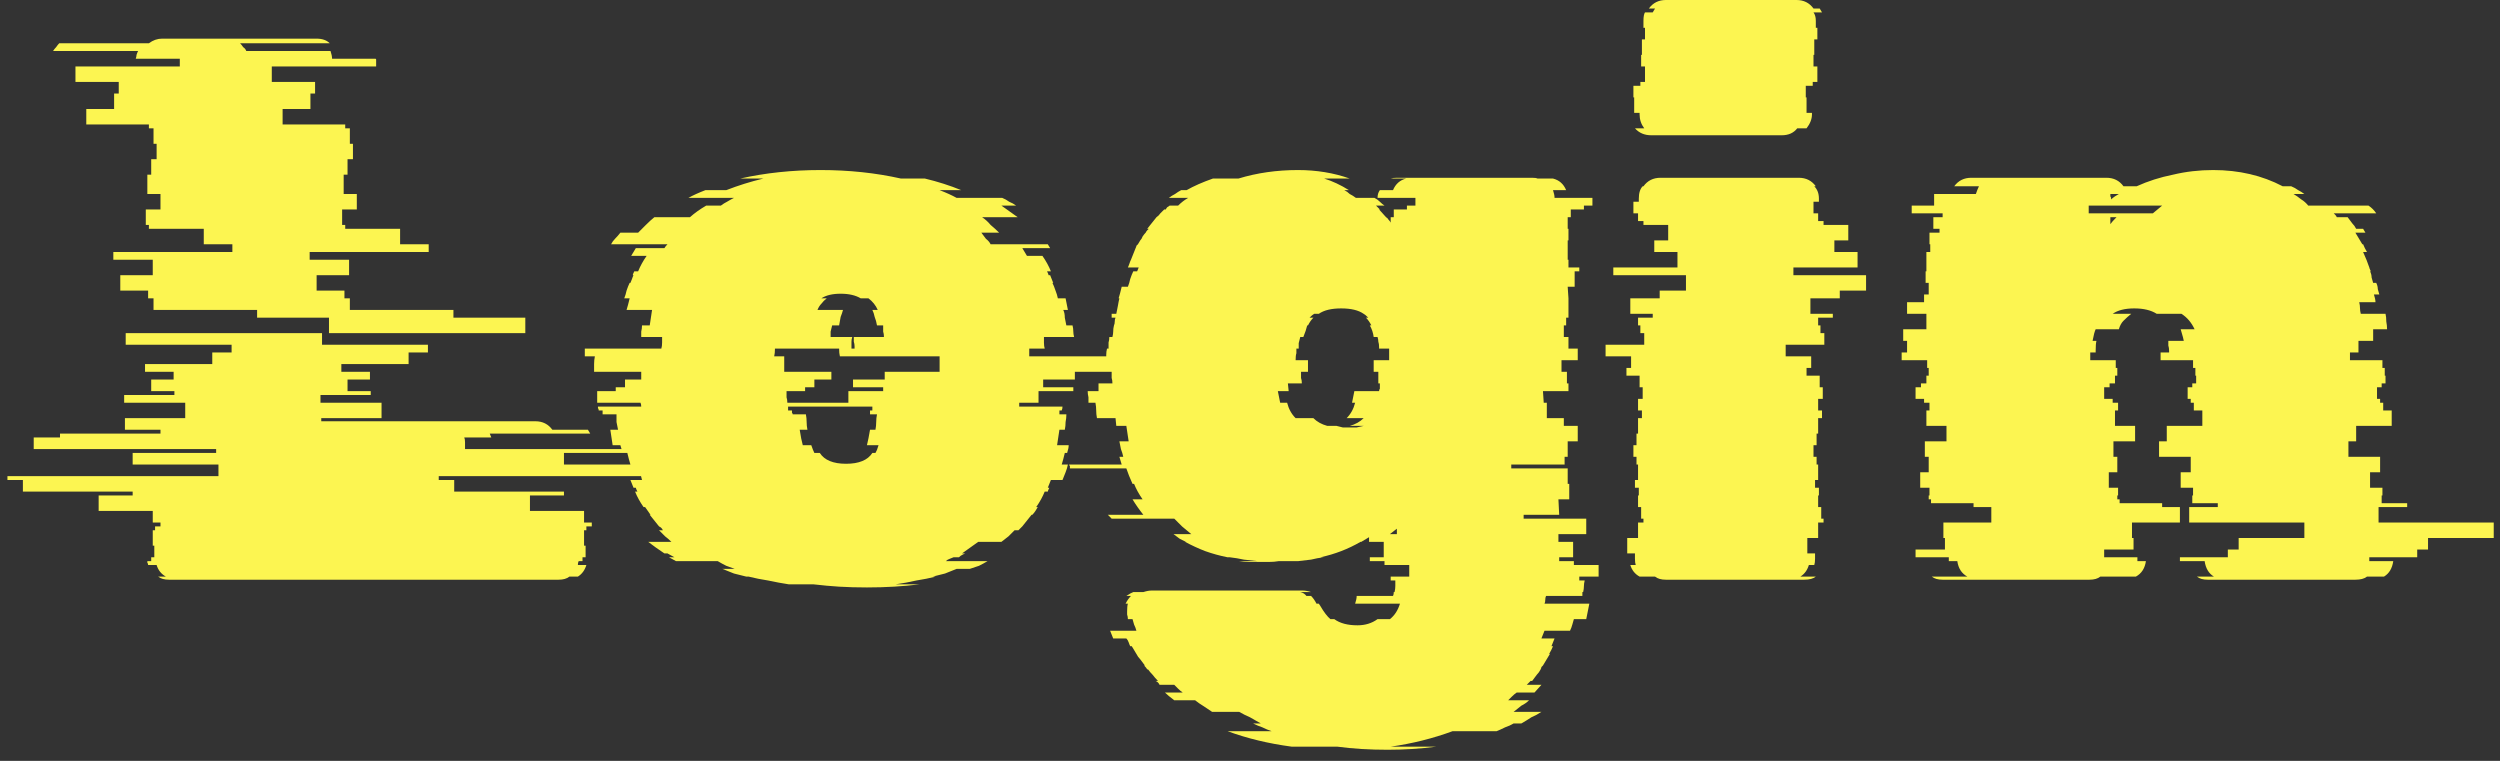 <svg width="207" height="63" viewBox="0 0 207 63" fill="none" xmlns="http://www.w3.org/2000/svg">
<rect x="0" y="0" width="207" height="63" fill="#333333" stroke="none"/>
<path d="M11.24 4.864C11.283 4.736 11.304 4.629 11.304 4.544C11.347 4.416 11.389 4.309 11.432 4.224H4.392C4.477 4.096 4.563 3.989 4.648 3.904C4.733 3.776 4.819 3.669 4.904 3.584H12.328C12.669 3.328 13.032 3.2 13.416 3.2H26.216C26.685 3.2 27.048 3.328 27.304 3.584H19.88C19.965 3.669 20.051 3.776 20.136 3.904C20.264 3.989 20.349 4.096 20.392 4.224H27.368C27.453 4.48 27.496 4.693 27.496 4.864H31.08C31.123 4.864 31.144 4.885 31.144 4.928V5.504H22.504V6.784H26.088V7.744H25.704V9.024H23.4V10.304H28.584V10.624H28.968V11.904H29.224V13.184H28.776V14.464H28.456V16.064H29.544V17.344H28.328V18.624H28.584V18.944H33.128V20.224H35.496V20.864H25.64V21.504H28.904V22.784H26.216V24.064H28.52V24.704H28.968V25.664H37.544V26.304H43.496V27.584H27.24V26.304H21.288V25.664H12.712V24.704H12.264V24.064H9.96V22.784H12.648V21.504H9.384V20.864H19.24V20.224H16.872V18.944H12.328V18.624H12.072V17.344H13.288V16.064H12.2V14.464H12.52V13.184H12.968V11.904H12.712V10.624H12.328V10.304H7.144V9.024H9.448V7.744H9.832V6.784H6.248V5.504H14.888V4.864H11.24ZM53.8 39.424H36.328V39.744H37.608V40.704H46.696V41.024H43.88V42.304H48.36V43.264H49V43.584H48.552V43.904H48.36V45.184H48.488V46.144H48.232V46.464H47.912C47.869 46.549 47.848 46.656 47.848 46.784H48.552C48.424 47.211 48.189 47.531 47.848 47.744H47.144C46.931 47.915 46.632 48 46.248 48H13.992C13.608 48 13.309 47.915 13.096 47.744H13.736C13.352 47.531 13.096 47.211 12.968 46.784H12.264C12.264 46.699 12.243 46.635 12.2 46.592C12.2 46.549 12.2 46.507 12.2 46.464H12.52V46.144H12.776V45.184H12.648V43.904H12.84V43.584H13.288V43.264H12.648V42.304H8.168V41.024H10.984V40.704H1.896V39.744H0.616V39.424H18.088V38.464H10.984V37.504H17.896V37.184H2.792V36.224H4.968V35.904H13.288V35.584H10.344V34.624H15.336V33.344H10.28V32.704H14.44V32.384H12.52V31.424H14.376V30.784H12.008V30.144H17.576V29.184H19.176V28.544H10.408V27.584H26.664V28.544H35.432V29.184H33.832V30.144H28.264V30.784H30.632V31.424H28.776V32.384H30.696V32.704H26.536V33.344H31.592V34.624H26.6V34.88H44.328C44.925 34.88 45.395 35.115 45.736 35.584H48.68L48.872 35.904H40.552L40.68 36.224H38.44C38.483 36.309 38.504 36.437 38.504 36.608V37.184H53.608V37.504H46.696V38.464H53.8V39.424ZM93.478 29.504C93.521 29.717 93.543 29.931 93.543 30.144C93.543 30.357 93.543 30.571 93.543 30.784H88.999V31.424H86.374V32.064H88.871V32.384H85.99V33.344H84.391V33.664H87.975C87.975 33.792 87.953 33.899 87.91 33.984H87.719V34.304H88.294V34.368C88.294 34.539 88.273 34.731 88.231 34.944C88.231 35.157 88.209 35.371 88.166 35.584H87.719L87.526 36.864H88.487C88.487 37.035 88.444 37.248 88.359 37.504H88.166C88.124 37.675 88.081 37.845 88.038 38.016C87.996 38.144 87.953 38.293 87.91 38.464H88.422C88.38 38.677 88.316 38.891 88.231 39.104C88.145 39.317 88.06 39.531 87.975 39.744H87.014L86.758 40.384H86.886C86.801 40.555 86.758 40.661 86.758 40.704H86.502C86.332 41.131 86.097 41.557 85.799 41.984H85.927C85.884 42.069 85.82 42.176 85.734 42.304C85.649 42.432 85.564 42.539 85.478 42.624H85.415L84.647 43.584C84.604 43.627 84.561 43.669 84.519 43.712C84.476 43.755 84.412 43.819 84.326 43.904H84.007C83.836 44.075 83.665 44.245 83.495 44.416C83.324 44.544 83.132 44.693 82.918 44.864H80.999L79.654 45.824H79.91C79.825 45.867 79.74 45.909 79.654 45.952C79.569 45.995 79.484 46.059 79.398 46.144H78.951C78.865 46.187 78.758 46.229 78.63 46.272C78.502 46.315 78.396 46.379 78.311 46.464H81.766C81.553 46.592 81.319 46.72 81.062 46.848C80.806 46.933 80.55 47.019 80.294 47.104H79.207C78.908 47.232 78.588 47.36 78.246 47.488C77.905 47.573 77.564 47.659 77.222 47.744H77.478C76.966 47.872 76.433 47.979 75.879 48.064C75.324 48.192 74.748 48.299 74.15 48.384H76.135C75.452 48.469 74.748 48.533 74.022 48.576C73.297 48.619 72.55 48.64 71.782 48.64C70.972 48.64 70.204 48.619 69.478 48.576C68.796 48.533 68.092 48.469 67.367 48.384H65.319C64.764 48.299 64.188 48.192 63.59 48.064C63.036 47.979 62.502 47.872 61.99 47.744H61.798C61.457 47.659 61.116 47.573 60.775 47.488C60.476 47.36 60.156 47.232 59.815 47.104H60.839C60.625 47.019 60.391 46.933 60.135 46.848C59.879 46.72 59.644 46.592 59.431 46.464H55.974L55.398 46.144H55.846L55.27 45.824H55.014C54.502 45.483 54.054 45.163 53.67 44.864H55.59C55.42 44.693 55.249 44.544 55.078 44.416C54.908 44.245 54.737 44.075 54.566 43.904H54.886C54.844 43.819 54.801 43.755 54.758 43.712C54.716 43.669 54.652 43.627 54.566 43.584L53.798 42.624H53.862L53.414 41.984H53.286C52.988 41.557 52.753 41.131 52.583 40.704H52.775C52.689 40.533 52.647 40.427 52.647 40.384H52.455L52.199 39.744H53.158C53.116 39.531 53.052 39.317 52.967 39.104C52.881 38.891 52.796 38.677 52.711 38.464H52.199C52.156 38.293 52.113 38.144 52.071 38.016C52.028 37.845 51.985 37.675 51.943 37.504H51.559L51.367 36.864H50.727L50.535 35.584H51.175C51.132 35.371 51.089 35.157 51.047 34.944C51.047 34.731 51.047 34.539 51.047 34.368V34.304H49.895V33.984H49.575C49.575 33.899 49.553 33.835 49.511 33.792C49.511 33.749 49.511 33.707 49.511 33.664H53.094C53.094 33.536 53.073 33.429 53.031 33.344H49.447V32.384H50.983V32.064H51.751V31.424H53.094V30.784H49.191C49.191 30.571 49.191 30.357 49.191 30.144C49.191 29.931 49.212 29.717 49.255 29.504H48.422V28.864H54.758C54.801 28.736 54.822 28.565 54.822 28.352V27.904H53.094C53.094 27.733 53.094 27.584 53.094 27.456C53.137 27.285 53.158 27.115 53.158 26.944H53.798L53.99 25.664H51.879C51.921 25.493 51.964 25.344 52.007 25.216C52.049 25.045 52.092 24.875 52.135 24.704H51.687C51.772 24.491 51.836 24.277 51.879 24.064C51.964 23.808 52.049 23.595 52.135 23.424H52.199C52.241 23.339 52.284 23.232 52.327 23.104C52.369 22.976 52.412 22.869 52.455 22.784H52.391C52.391 22.741 52.433 22.635 52.519 22.464H52.839C53.009 22.037 53.244 21.611 53.542 21.184H52.263L52.647 20.544H55.014C55.057 20.459 55.142 20.352 55.27 20.224H50.599C50.684 20.053 50.791 19.904 50.919 19.776C51.089 19.605 51.239 19.435 51.367 19.264H52.839C53.052 19.051 53.265 18.837 53.478 18.624C53.734 18.368 53.969 18.155 54.182 17.984H57.127C57.511 17.643 57.959 17.323 58.471 17.024H59.687C59.857 16.896 60.028 16.789 60.199 16.704C60.412 16.576 60.604 16.469 60.775 16.384H56.998C57.383 16.171 57.852 15.957 58.407 15.744H60.135C61.116 15.36 62.14 15.04 63.206 14.784H61.286C63.377 14.315 65.596 14.08 67.942 14.08C70.289 14.08 72.508 14.315 74.599 14.784H76.582C77.649 15.04 78.652 15.36 79.591 15.744H77.799C78.353 15.957 78.823 16.171 79.207 16.384H82.983C83.196 16.469 83.388 16.576 83.558 16.704C83.772 16.789 83.964 16.896 84.135 17.024H82.918L84.263 17.984H81.319C81.575 18.155 81.809 18.368 82.022 18.624C82.278 18.837 82.513 19.051 82.727 19.264H81.254C81.382 19.435 81.51 19.605 81.638 19.776C81.809 19.904 81.937 20.053 82.022 20.224H86.758L86.951 20.544H84.647L85.031 21.184H86.311C86.609 21.611 86.844 22.037 87.014 22.464H86.695C86.78 22.635 86.823 22.741 86.823 22.784H86.951L87.207 23.424H87.142C87.228 23.595 87.313 23.808 87.398 24.064C87.484 24.277 87.548 24.491 87.591 24.704H88.231L88.422 25.664H88.038C88.124 25.835 88.166 26.048 88.166 26.304C88.209 26.517 88.252 26.731 88.294 26.944H88.806C88.849 27.115 88.871 27.285 88.871 27.456C88.871 27.584 88.892 27.733 88.934 27.904H86.439V28.352C86.439 28.565 86.46 28.736 86.502 28.864H85.222V29.504H93.478ZM68.903 26.944C68.86 27.115 68.817 27.285 68.775 27.456C68.775 27.584 68.775 27.733 68.775 27.904H70.567C70.524 28.032 70.502 28.16 70.502 28.288C70.502 28.416 70.502 28.544 70.502 28.672V28.864H70.758V28.672C70.758 28.544 70.737 28.416 70.695 28.288C70.695 28.16 70.695 28.032 70.695 27.904H73.191C73.191 27.733 73.169 27.584 73.126 27.456C73.126 27.285 73.126 27.115 73.126 26.944H72.615C72.572 26.688 72.508 26.453 72.422 26.24C72.38 26.027 72.316 25.835 72.231 25.664H72.678C72.508 25.28 72.252 24.96 71.91 24.704H71.27C70.844 24.448 70.289 24.32 69.606 24.32C68.924 24.32 68.391 24.448 68.007 24.704H68.454C68.284 24.832 68.135 24.981 68.007 25.152C67.879 25.28 67.772 25.451 67.686 25.664H69.799C69.756 25.835 69.692 26.027 69.606 26.24C69.564 26.453 69.521 26.688 69.478 26.944H68.903ZM73.254 30.784H77.799V29.504H69.543C69.5 29.333 69.478 29.12 69.478 28.864H64.166C64.166 29.12 64.145 29.333 64.103 29.504H64.934V30.784H68.838V31.424H67.43V32.064H66.662V32.384H65.126C65.126 32.555 65.126 32.725 65.126 32.896C65.169 33.024 65.191 33.173 65.191 33.344H70.246V32.384H73.126V32.064H70.63V31.424H73.254V30.784ZM72.231 33.984V33.664H65.254V33.984H65.575V34.048C65.575 34.091 65.575 34.133 65.575 34.176C65.617 34.219 65.638 34.261 65.638 34.304H66.727C66.769 34.517 66.79 34.731 66.79 34.944C66.79 35.157 66.812 35.371 66.855 35.584H66.215C66.3 36.139 66.385 36.565 66.471 36.864H67.174C67.26 37.12 67.345 37.333 67.43 37.504H67.879C68.263 38.101 68.988 38.4 70.055 38.4C71.121 38.4 71.847 38.101 72.231 37.504H72.487C72.529 37.419 72.572 37.333 72.615 37.248C72.657 37.12 72.7 36.992 72.743 36.864H71.782C71.825 36.651 71.868 36.459 71.91 36.288C71.953 36.075 71.996 35.84 72.038 35.584H72.487C72.529 35.371 72.55 35.157 72.55 34.944C72.55 34.731 72.572 34.517 72.615 34.304H72.038V33.984H72.231ZM130.317 46.784H132.365V47.744H130.765V48.064H131.213C131.17 48.235 131.149 48.384 131.149 48.512C131.149 48.683 131.128 48.853 131.085 49.024H131.021V49.344H128.013C127.97 49.429 127.949 49.536 127.949 49.664C127.949 49.792 127.928 49.899 127.885 49.984H131.597C131.554 50.197 131.512 50.411 131.469 50.624C131.426 50.837 131.384 51.051 131.341 51.264H130.317C130.274 51.435 130.232 51.584 130.189 51.712C130.146 51.883 130.082 52.053 129.997 52.224H127.885L127.629 52.864H128.717L128.461 53.504H128.589C128.504 53.717 128.397 53.931 128.269 54.144H128.333L127.757 55.104C127.714 55.147 127.672 55.189 127.629 55.232C127.629 55.275 127.608 55.339 127.565 55.424C127.48 55.595 127.373 55.744 127.245 55.872C127.117 56.043 126.989 56.213 126.861 56.384H126.733L126.413 56.704H127.629L127.053 57.344H125.581C125.453 57.429 125.325 57.536 125.197 57.664C125.069 57.792 124.962 57.899 124.877 57.984H126.605C126.434 58.155 126.221 58.304 125.965 58.432C125.752 58.603 125.538 58.773 125.325 58.944H127.629C127.373 59.115 127.096 59.264 126.797 59.392C126.541 59.563 126.264 59.733 125.965 59.904H125.325C125.112 60.032 124.877 60.139 124.621 60.224C124.365 60.352 124.13 60.459 123.917 60.544H120.269C119.458 60.843 118.626 61.099 117.773 61.312C116.92 61.525 116.045 61.696 115.149 61.824H118.925C118.285 61.909 117.624 61.973 116.941 62.016C116.258 62.059 115.576 62.08 114.893 62.08C114.168 62.08 113.442 62.059 112.717 62.016C112.034 61.973 111.373 61.909 110.733 61.824H106.957C105.037 61.568 103.266 61.141 101.645 60.544H105.293C105.037 60.459 104.781 60.352 104.525 60.224C104.269 60.139 104.013 60.032 103.757 59.904H104.397C104.098 59.733 103.8 59.563 103.501 59.392C103.202 59.264 102.904 59.115 102.605 58.944H100.365C100.109 58.773 99.853 58.603 99.597 58.432C99.384 58.304 99.17 58.155 98.957 57.984H97.229C96.888 57.728 96.632 57.515 96.461 57.344H97.933C97.805 57.259 97.677 57.152 97.549 57.024C97.421 56.896 97.314 56.789 97.229 56.704H96.013C95.97 56.619 95.928 56.555 95.885 56.512C95.842 56.469 95.778 56.427 95.693 56.384H95.885C95.714 56.213 95.565 56.043 95.437 55.872C95.309 55.744 95.181 55.595 95.053 55.424H94.989C94.946 55.339 94.861 55.232 94.733 55.104H94.797C94.669 54.933 94.541 54.763 94.413 54.592C94.285 54.464 94.178 54.315 94.093 54.144L93.709 53.504H93.581C93.538 53.419 93.496 53.312 93.453 53.184C93.41 53.056 93.346 52.949 93.261 52.864H92.173L91.917 52.224H94.093C94.05 52.053 93.986 51.883 93.901 51.712C93.858 51.584 93.816 51.435 93.773 51.264H93.389C93.389 51.136 93.368 51.008 93.325 50.88C93.325 50.795 93.325 50.709 93.325 50.624C93.325 50.325 93.346 50.112 93.389 49.984H93.197C93.325 49.728 93.474 49.515 93.645 49.344H93.261C93.517 49.173 93.709 49.067 93.837 49.024H94.669C94.925 48.939 95.16 48.896 95.373 48.896H107.853C108.066 48.896 108.301 48.939 108.557 49.024H107.661C107.874 49.067 108.045 49.173 108.173 49.344H108.557C108.728 49.515 108.877 49.728 109.005 49.984H109.197L109.325 50.176C109.624 50.688 109.901 51.051 110.157 51.264H110.477C110.946 51.605 111.586 51.776 112.397 51.776C113.037 51.776 113.592 51.605 114.061 51.264H115.085C115.469 50.965 115.746 50.539 115.917 49.984H112.205C112.29 49.728 112.333 49.515 112.333 49.344H115.341C115.384 49.259 115.405 49.152 115.405 49.024H115.469C115.512 48.853 115.533 48.683 115.533 48.512C115.533 48.384 115.533 48.235 115.533 48.064H115.149V47.744H116.685V46.784H114.637V46.464H113.421V46.144H114.573V44.864H113.357V44.48L112.717 44.864H112.653C111.629 45.461 110.52 45.888 109.325 46.144H109.581C109.24 46.187 108.898 46.251 108.557 46.336C108.216 46.379 107.853 46.421 107.469 46.464H105.869C105.613 46.507 105.357 46.528 105.101 46.528C104.845 46.528 104.589 46.528 104.333 46.528C104.034 46.528 103.736 46.528 103.437 46.528C103.138 46.528 102.861 46.507 102.605 46.464H104.141C103.757 46.421 103.373 46.379 102.989 46.336C102.605 46.251 102.221 46.187 101.837 46.144H101.645C101.005 46.016 100.386 45.845 99.789 45.632C99.234 45.419 98.68 45.163 98.125 44.864H98.189C98.018 44.779 97.848 44.693 97.677 44.608C97.506 44.48 97.336 44.352 97.165 44.224H98.637C98.381 44.011 98.125 43.797 97.869 43.584C97.656 43.371 97.442 43.157 97.229 42.944H92.045L91.725 42.624H94.669C94.328 42.197 94.029 41.771 93.773 41.344H94.605C94.306 40.917 94.072 40.491 93.901 40.064H93.773C93.56 39.595 93.389 39.168 93.261 38.784H88.589C88.589 38.699 88.589 38.635 88.589 38.592C88.546 38.549 88.525 38.507 88.525 38.464H92.877L92.685 37.824H93.005C92.962 37.611 92.898 37.397 92.813 37.184C92.77 36.971 92.728 36.757 92.685 36.544H93.453L93.261 35.264H92.429L92.365 34.624H90.829C90.786 34.411 90.765 34.197 90.765 33.984C90.765 33.771 90.744 33.557 90.701 33.344H90.125C90.125 33.173 90.125 33.024 90.125 32.896C90.082 32.725 90.061 32.555 90.061 32.384H90.957V31.744H92.109C92.109 31.573 92.088 31.424 92.045 31.296C92.045 31.125 92.045 30.955 92.045 30.784H92.621V29.824H91.597C91.597 29.653 91.597 29.504 91.597 29.376C91.597 29.205 91.618 29.035 91.661 28.864H91.789V28.8C91.789 28.629 91.789 28.48 91.789 28.352C91.832 28.224 91.853 28.075 91.853 27.904H92.109C92.152 27.733 92.173 27.584 92.173 27.456C92.173 27.285 92.194 27.115 92.237 26.944C92.28 26.859 92.301 26.752 92.301 26.624C92.301 26.496 92.322 26.389 92.365 26.304H92.045V25.984H92.429C92.472 25.771 92.514 25.557 92.557 25.344C92.6 25.088 92.642 24.875 92.685 24.704H92.621C92.664 24.533 92.706 24.384 92.749 24.256C92.792 24.085 92.834 23.915 92.877 23.744H93.389C93.474 23.531 93.538 23.317 93.581 23.104C93.666 22.848 93.752 22.635 93.837 22.464H94.157L94.285 22.144H93.389C93.432 22.059 93.474 21.952 93.517 21.824C93.56 21.696 93.602 21.589 93.645 21.504L94.029 20.544C94.072 20.459 94.093 20.395 94.093 20.352C94.136 20.309 94.178 20.267 94.221 20.224L94.413 19.904C94.498 19.819 94.562 19.712 94.605 19.584C94.69 19.456 94.776 19.349 94.861 19.264C94.904 19.179 94.946 19.115 94.989 19.072C95.032 19.029 95.074 18.987 95.117 18.944H94.989L95.757 17.984C95.885 17.899 95.992 17.792 96.077 17.664C96.205 17.536 96.312 17.429 96.397 17.344H96.525C96.568 17.259 96.61 17.195 96.653 17.152C96.738 17.109 96.802 17.067 96.845 17.024H97.549C97.805 16.768 98.082 16.555 98.381 16.384H96.781C96.952 16.256 97.122 16.149 97.293 16.064C97.464 15.936 97.634 15.829 97.805 15.744H98.253C98.85 15.403 99.576 15.083 100.429 14.784H102.541C104.077 14.315 105.72 14.08 107.469 14.08C109.005 14.08 110.434 14.315 111.757 14.784H109.645C110.328 14.997 111.01 15.317 111.693 15.744H111.309C111.48 15.829 111.629 15.936 111.757 16.064C111.928 16.149 112.098 16.256 112.269 16.384H113.805C113.976 16.469 114.125 16.576 114.253 16.704C114.381 16.832 114.509 16.939 114.637 17.024H113.933L114.253 17.344H114.189L114.765 17.984C114.85 18.027 114.914 18.091 114.957 18.176C115.042 18.261 115.106 18.347 115.149 18.432V17.984H115.405V17.344H116.493V17.024H117.197V16.384H114.061C114.061 16.128 114.125 15.915 114.253 15.744H115.341C115.554 15.232 115.917 14.912 116.429 14.784H115.149C115.277 14.741 115.448 14.72 115.661 14.72H126.861C127.074 14.72 127.224 14.741 127.309 14.784H128.589C129.101 14.912 129.464 15.232 129.677 15.744H128.589C128.674 16 128.717 16.213 128.717 16.384H131.853V17.024H131.149V17.344H130.061V17.984H129.805V18.944H129.869V19.904H129.805V21.504H129.869V22.144H130.765V22.464H130.381V23.744H129.805L129.869 24.704V26.304H129.677V26.944H129.485V27.904H129.869V28.864H130.637V29.824H129.293V30.784H129.741V31.744H129.869V32.384H127.757L127.821 33.344H128.077V34.624H129.485V35.264H130.637V36.544H129.805V37.824H129.549V38.464H125.133V38.784H129.805V40.064H129.933V41.344H129.037L129.101 42.624H126.157V42.944H131.341V44.224H129.037V44.864H130.253V46.144H129.101V46.464H130.317V46.784ZM108.749 34.624C109.048 34.923 109.432 35.136 109.901 35.264H110.669C110.84 35.307 111.01 35.349 111.181 35.392C111.394 35.392 111.586 35.392 111.757 35.392C111.97 35.392 112.162 35.392 112.333 35.392C112.546 35.349 112.738 35.307 112.909 35.264H111.757C112.226 35.136 112.61 34.923 112.909 34.624H111.501C111.842 34.283 112.077 33.856 112.205 33.344H111.949L112.141 32.384H114.189C114.189 32.299 114.21 32.235 114.253 32.192V31.744H114.125V30.784H113.741V29.824H115.021V28.864H114.189V28.736C114.189 28.565 114.168 28.416 114.125 28.288C114.125 28.16 114.104 28.032 114.061 27.904H113.741C113.698 27.563 113.592 27.243 113.421 26.944H113.549C113.421 26.688 113.272 26.475 113.101 26.304H113.293C113.122 26.133 112.994 26.027 112.909 25.984C112.482 25.685 111.864 25.536 111.053 25.536C110.242 25.536 109.624 25.685 109.197 25.984H108.813C108.728 26.027 108.6 26.133 108.429 26.304H108.749C108.578 26.475 108.429 26.688 108.301 26.944H108.237C108.194 27.072 108.152 27.221 108.109 27.392C108.066 27.52 108.002 27.691 107.917 27.904H107.661C107.618 28.075 107.576 28.245 107.533 28.416C107.533 28.544 107.533 28.693 107.533 28.864H107.341V29.248C107.298 29.376 107.277 29.568 107.277 29.824H108.301V30.784H107.725C107.725 30.955 107.725 31.125 107.725 31.296C107.768 31.424 107.789 31.552 107.789 31.68V31.744H106.637L106.701 32.384H105.805L105.997 33.344H106.573C106.701 33.856 106.936 34.283 107.277 34.624H108.749ZM115.085 44.224H115.661V43.776L115.085 44.224ZM135.31 9.344V8.064H135.246V7.104H135.822V6.784H136.206V5.504H135.886V4.544H135.95V3.264H136.206V2.304H136.078V1.728C136.078 1.387 136.121 1.152 136.206 1.024H136.846L137.038 0.704H136.526C136.867 0.235 137.337 -3.8147e-06 137.934 -3.8147e-06H148.75C149.347 -3.8147e-06 149.817 0.235 150.158 0.704H150.67L150.862 1.024H150.158C150.286 1.195 150.35 1.429 150.35 1.728V2.304H150.478V3.264H150.222V4.544H150.158V5.504H150.478V6.784H150.094V7.104H149.518V8.064H149.582V9.344H150.03V9.472C150.03 9.856 149.881 10.24 149.582 10.624H148.814C148.515 11.008 148.089 11.2 147.534 11.2H136.718C136.163 11.2 135.715 11.008 135.374 10.624H136.142C135.886 10.283 135.758 9.899 135.758 9.472V9.344H135.31ZM148.494 22.784H154.51V24.064H152.334V24.704H149.902V25.984H151.758V26.304H150.542V26.944H150.734V27.584H151.054V28.544H147.854V29.504H149.966V30.464H149.582V31.104H150.67V32.064H150.926V33.024H150.542V33.984H150.862V34.624H150.542V35.904H150.414V36.864H150.158V37.824H150.414V38.464H150.542V39.744H150.286V40.384H150.606V41.024H150.542V41.984H150.798V42.944H150.99V43.264H150.542V44.544H149.646V45.824H150.286V46.272C150.286 46.485 150.265 46.656 150.222 46.784H149.774C149.646 47.211 149.411 47.531 149.07 47.744H150.35C150.137 47.915 149.817 48 149.39 48H137.934C137.55 48 137.251 47.915 137.038 47.744H135.758C135.374 47.531 135.118 47.211 134.99 46.784H135.438C135.395 46.656 135.374 46.485 135.374 46.272V45.824H134.734V44.544H135.63V43.264H136.078V42.944H135.886V41.984H135.63V41.024H135.694V40.384H135.374V39.744H135.63V38.464H135.502V37.824H135.246V36.864H135.502V35.904H135.63V34.624H135.95V33.984H135.63V33.024H136.014V32.064H135.758V31.104H134.67V30.464H135.054V29.504H132.942V28.544H136.142V27.584H135.822V26.944H135.63V26.304H136.846V25.984H134.99V24.704H137.422V24.064H139.598V22.784H133.582V22.144H138.894V20.864H136.974V19.904H138.126V18.624H136.078V18.304H135.63V17.664H135.246V16.704H135.694V16.448C135.694 15.979 135.801 15.637 136.014 15.424H136.078C136.419 14.955 136.889 14.72 137.486 14.72H148.942C149.539 14.72 150.009 14.955 150.35 15.424H150.222C150.478 15.68 150.606 16.021 150.606 16.448V16.704H150.158V17.664H150.542V18.304H150.99V18.624H153.038V19.904H151.886V20.864H153.806V22.144H148.494V22.784ZM196.945 43.264H206.481V44.544H201.041V45.504H200.145V46.144H196.177V46.464H198.161C198.076 47.061 197.82 47.488 197.393 47.744H195.985C195.772 47.915 195.452 48 195.025 48H182.801C182.417 48 182.118 47.915 181.905 47.744H183.313C182.886 47.488 182.63 47.061 182.545 46.464H180.497V46.144H184.465V45.504H185.361V44.544H190.801V43.264H181.265V41.984H183.633V41.664H181.521V41.024H181.585V40.384H180.561V39.104H181.393V37.824H178.769V36.544H179.409V35.264H182.353V33.984H181.649V33.344H181.393V33.024H181.137V32.064H181.521V31.744H181.841V31.104H181.777V30.464H181.585V29.824H178.897V29.184H179.601V29.056C179.601 28.885 179.58 28.736 179.537 28.608C179.537 28.48 179.537 28.352 179.537 28.224H180.817C180.774 28.011 180.732 27.84 180.689 27.712C180.646 27.541 180.604 27.392 180.561 27.264H181.713C181.457 26.709 181.094 26.283 180.625 25.984H178.577C178.108 25.685 177.489 25.536 176.721 25.536C175.953 25.536 175.356 25.685 174.929 25.984H176.465C176.252 26.155 176.038 26.347 175.825 26.56C175.654 26.731 175.526 26.965 175.441 27.264H173.521C173.436 27.435 173.35 27.755 173.265 28.224H173.585C173.542 28.395 173.521 28.672 173.521 29.056V29.184H173.073V29.824H175.185V30.464H175.313V31.104H175.121V31.744H174.673V32.064H174.225V33.024H174.929V33.344H175.377V33.984H175.121V35.264H176.785V36.544H174.993V37.824H175.313V39.104H174.609V40.384H175.377V41.024H175.313V41.344H175.505V41.664H179.025V41.984H180.497V43.264H176.529V44.544H176.657V45.504H174.225V46.144H176.977V46.464H177.681C177.596 47.061 177.318 47.488 176.849 47.744H173.905C173.692 47.915 173.393 48 173.009 48H160.849C160.465 48 160.166 47.915 159.953 47.744H162.897C162.428 47.488 162.15 47.061 162.065 46.464H161.361V46.144H158.609V45.504H161.041V44.544H160.913V43.264H164.881V41.984H163.409V41.664H159.889V41.344H159.697V41.024H159.761V40.384H158.993V39.104H159.697V37.824H159.377V36.544H161.169V35.264H159.505V33.984H159.761V33.344H159.313V33.024H158.609V32.064H159.057V31.744H159.505V31.104H159.697V30.464H159.569V29.824H157.457V29.184H157.905V28.224H157.585V27.264H159.505V25.984H157.905V25.024H159.313V24.384H159.697V23.424H159.441V22.464H159.505V20.864H159.825V20.224H159.761V19.264H160.593V18.944H160.081V17.984H160.849V17.664H158.289V17.024H160.145V16.064H163.601C163.686 15.808 163.772 15.595 163.857 15.424H161.809C162.15 14.955 162.62 14.72 163.217 14.72H174.417C175.014 14.72 175.484 14.955 175.825 15.424H176.913C177.852 14.997 178.854 14.677 179.921 14.464C180.988 14.208 182.097 14.08 183.249 14.08C185.382 14.08 187.302 14.528 189.009 15.424H189.713C189.926 15.509 190.118 15.616 190.289 15.744C190.46 15.829 190.63 15.936 190.801 16.064H189.905C190.118 16.192 190.332 16.341 190.545 16.512C190.758 16.64 190.95 16.811 191.121 17.024H196.113C196.369 17.195 196.582 17.408 196.753 17.664H193.233C193.276 17.707 193.318 17.749 193.361 17.792C193.404 17.835 193.446 17.899 193.489 17.984H194.385C194.513 18.155 194.641 18.325 194.769 18.496C194.897 18.624 195.004 18.773 195.089 18.944H195.665L195.857 19.264H195.025L195.601 20.224H195.665C195.75 20.437 195.857 20.651 195.985 20.864H195.665C195.878 21.333 196.049 21.76 196.177 22.144C196.177 22.187 196.22 22.293 196.305 22.464H196.241C196.326 22.635 196.369 22.805 196.369 22.976C196.412 23.104 196.454 23.253 196.497 23.424H196.753C196.838 23.595 196.881 23.765 196.881 23.936C196.924 24.064 196.966 24.213 197.009 24.384H196.561C196.646 24.64 196.689 24.853 196.689 25.024H195.345C195.388 25.195 195.409 25.365 195.409 25.536C195.409 25.664 195.43 25.813 195.473 25.984H197.521C197.564 26.155 197.585 26.368 197.585 26.624C197.628 26.837 197.649 27.051 197.649 27.264H196.497V28.224H195.281V29.184H194.577V29.824H197.265V30.464H197.457V31.104H197.521V31.744H197.201V32.064H196.817V33.024H197.073V33.344H197.329V33.984H198.033V35.264H195.089V36.544H194.449V37.824H197.073V39.104H196.241V40.384H197.265V41.024H197.201V41.664H199.313V41.984H196.945V43.264ZM175.441 16.064H174.737C174.737 16.107 174.737 16.171 174.737 16.256C174.78 16.299 174.801 16.363 174.801 16.448V16.512C174.886 16.427 174.993 16.341 175.121 16.256C175.249 16.171 175.356 16.107 175.441 16.064ZM172.945 17.024V17.664H178.257L179.025 17.024H172.945ZM174.737 17.984V18.56C174.822 18.432 174.993 18.24 175.249 17.984H174.737Z" fill="#FCF551"/>
</svg>
